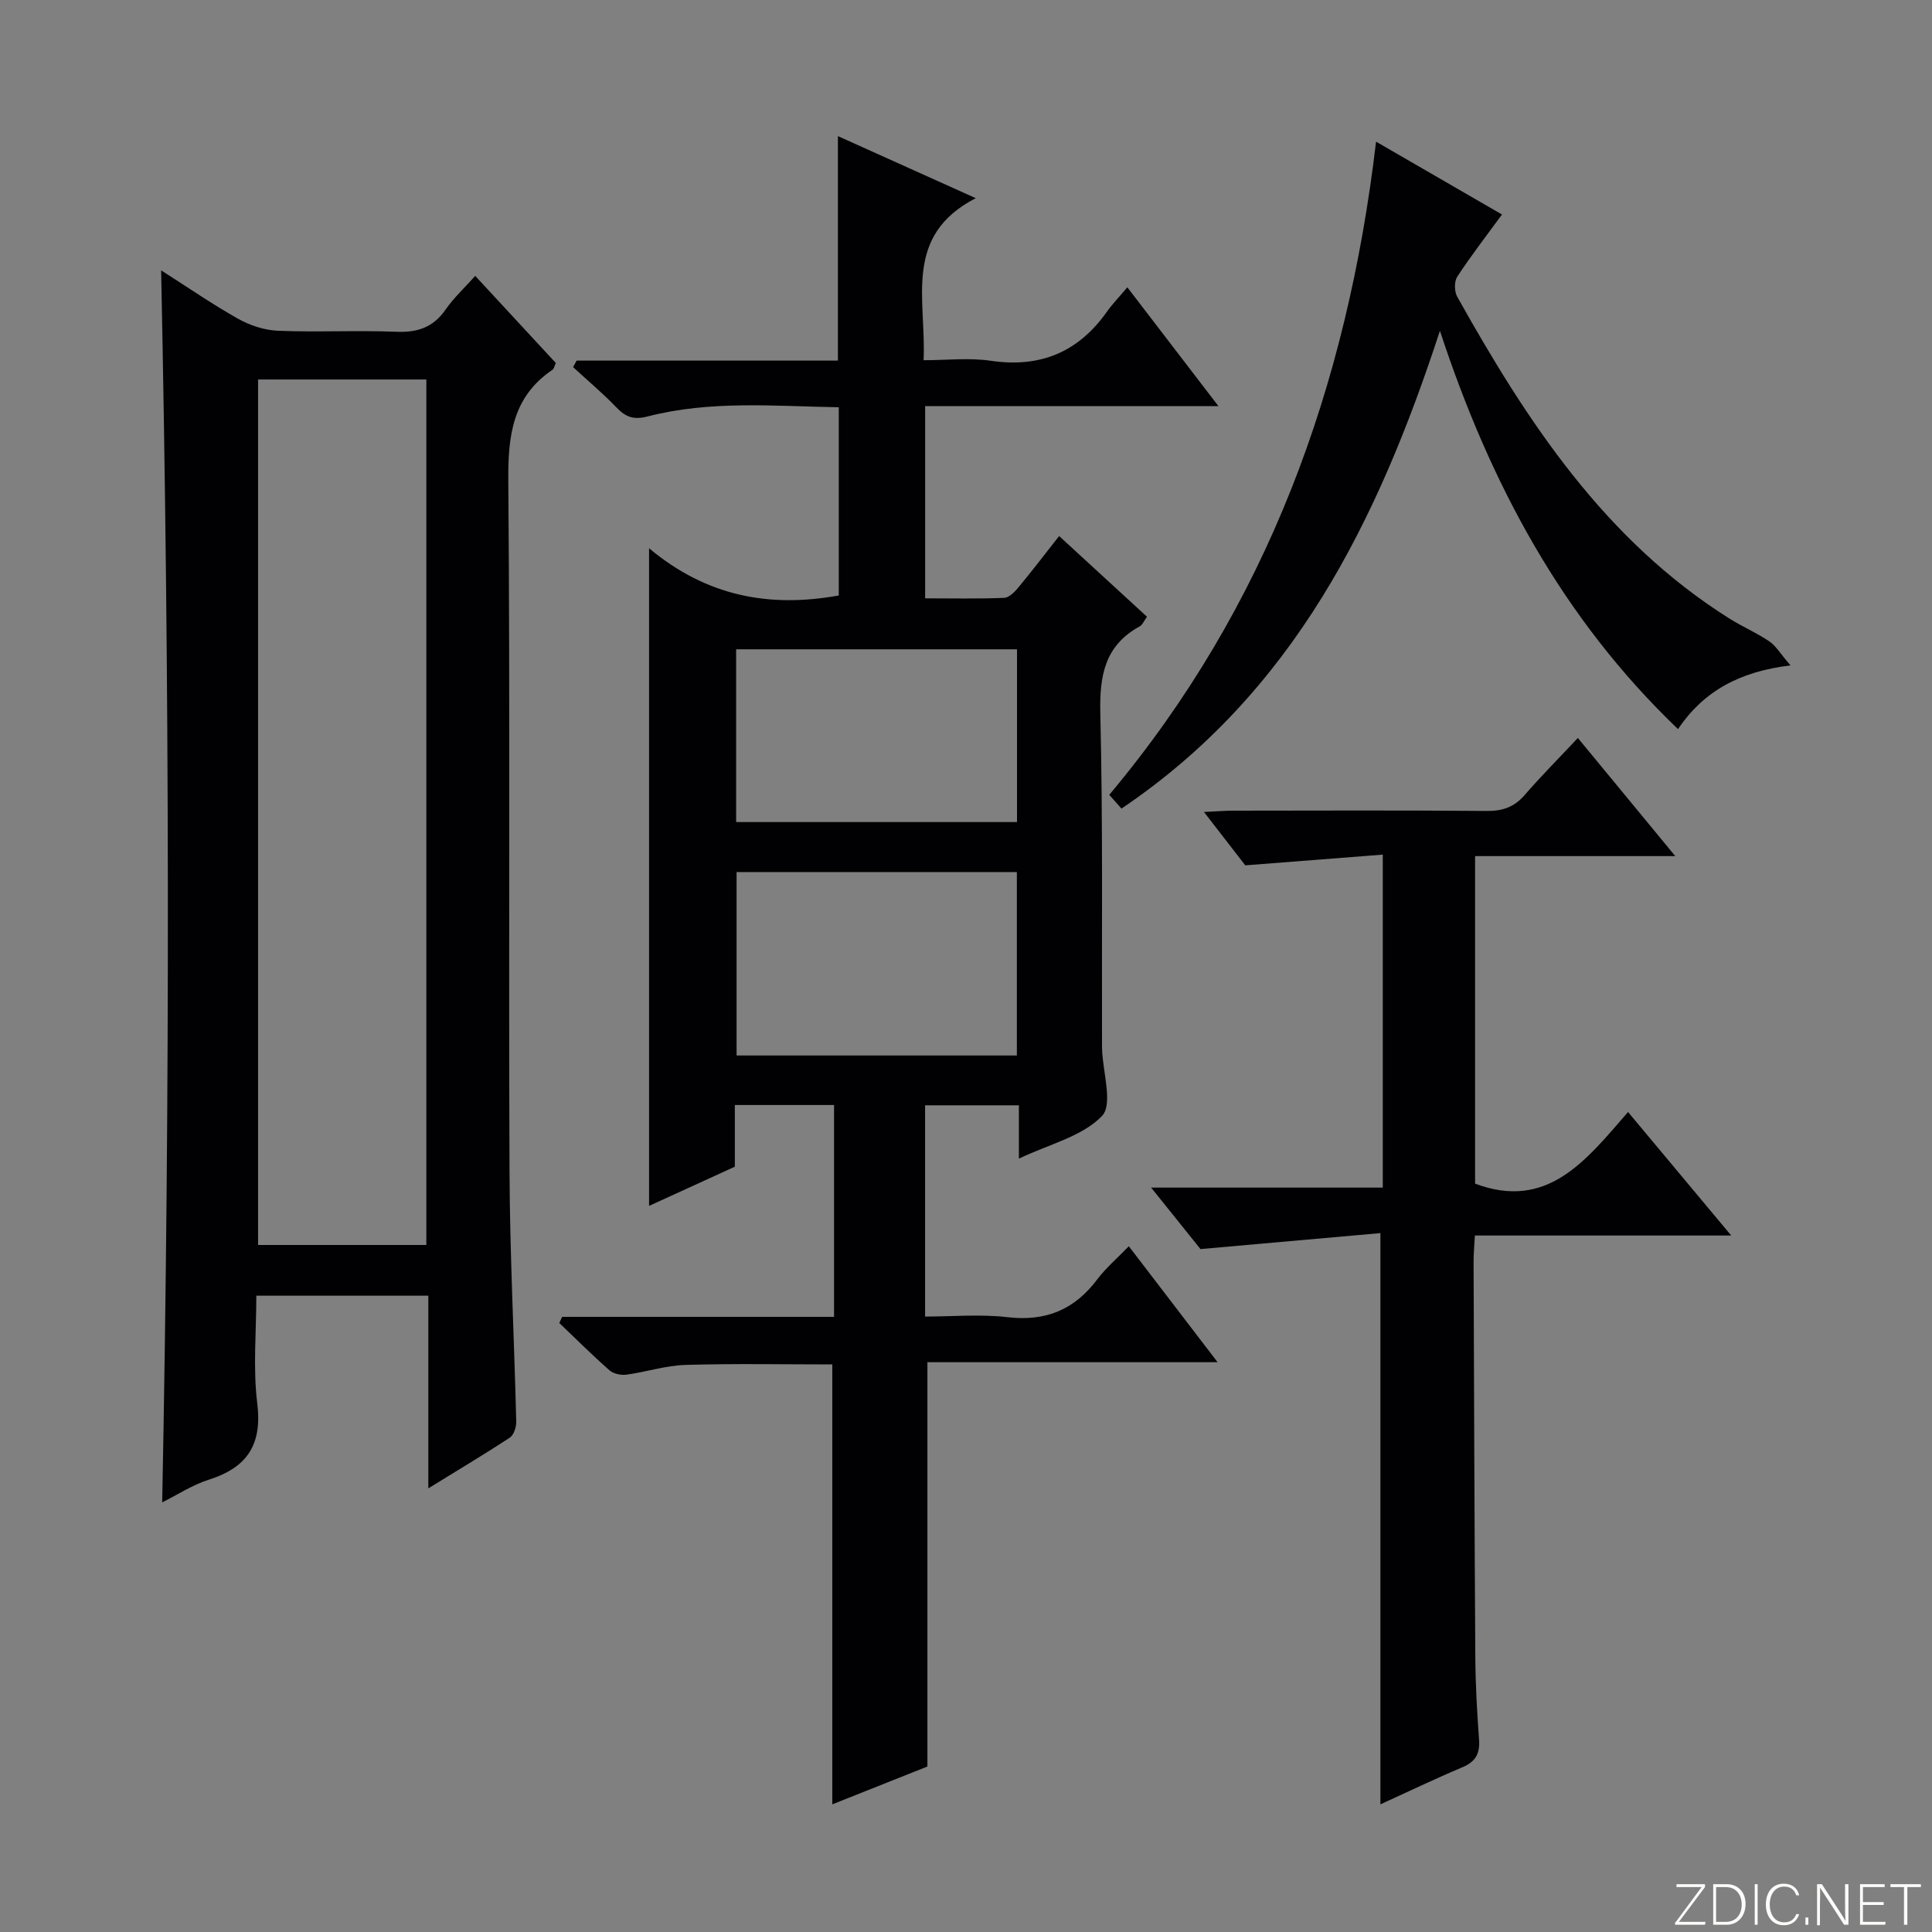 <svg enable-background="new 0 0 400 400" viewBox="0 0 400 400" xmlns="http://www.w3.org/2000/svg"><rect x="0" y="0" width="400" height="400" fill="#808080" stroke="none"/><g fill="#fbfcfa"><path d="m346.9 398 5.4-7.3h-5.2v-.6h5.9v.6l-5.4 7.2h5.5l-.1.6h-6.2v-.5z"/><path d="m354.7 390.1h2.8c2.3 0 3.9 1.6 3.9 4.1s-1.6 4.3-3.9 4.3h-2.8zm.6 7.8h2c2.2 0 3.3-1.6 3.3-3.6 0-1.8-1-3.6-3.3-3.6h-2z"/><path d="m363.9 390.1v8.4h-.6v-8.4z"/><path d="m372.5 396.3c-.4 1.3-1.4 2.3-3.2 2.3-2.4 0-3.7-1.9-3.7-4.3 0-2.3 1.2-4.3 3.7-4.3 1.8 0 2.9 1 3.2 2.4h-.6c-.4-1.1-1.1-1.8-2.5-1.8-2.1 0-3 1.9-3 3.7s.9 3.7 3 3.7c1.4 0 2.1-.7 2.5-1.7z"/><path d="m373.8 398.5v-1.5h.6v1.5z"/><path d="m376.2 398.5v-8.4h1c1.3 2 4.4 6.7 4.9 7.6-.1-1.2-.1-2.4-.1-3.8v-3.8h.7v8.4h-.9c-1.2-1.9-4.4-6.8-5-7.7.1 1.1 0 2.3 0 3.9v3.9h-.6z"/><path d="m390 394.4h-4.3v3.5h4.7l-.1.6h-5.2v-8.4h5.1v.6h-4.5v3.1h4.3v.7z"/><path d="m394.2 390.7h-2.8v-.6h6.3v.6h-2.8v7.8h-.7z"/></g><path d="m134.38 113.51c11.92 9.97 24.9 12.37 39.28 9.78 0-12.62 0-25.52 0-38.97-13.24-.22-26.52-1.47-39.57 1.9-2.89.75-4.53.15-6.45-1.85-2.83-2.95-5.98-5.59-8.99-8.36.25-.45.49-.9.74-1.35h54.09c0-15.82 0-31.02 0-46.48 9.02 4.06 18.04 8.12 28.54 12.85-15.15 7.81-10.22 20.91-10.8 33.55 4.75 0 9.4-.55 13.88.11 10.23 1.51 18.11-1.74 24.05-10.12 1.15-1.63 2.56-3.07 4.25-5.09 6.4 8.35 12.29 16.03 18.86 24.6-20.9 0-40.62 0-60.72 0v39.8c5.5 0 10.94.12 16.36-.1 1.04-.04 2.21-1.26 2.99-2.21 2.75-3.31 5.36-6.74 8.39-10.59 6.12 5.62 12.05 11.07 18.19 16.71-.58.79-.91 1.66-1.52 2-7.25 3.98-8.32 10.23-8.14 17.99.54 22.65.29 45.32.35 67.98 0 .5-.01 1 .01 1.5.14 4.78 2.3 11.49-.02 13.9-4.07 4.23-10.88 5.81-17.2 8.82 0-4.08 0-7.34 0-11.04-6.64 0-12.85 0-19.42 0v43.74c5.61 0 11.42-.53 17.09.13 7.89.92 13.83-1.55 18.54-7.81 1.77-2.36 4.08-4.32 6.55-6.88 6.15 8.04 11.96 15.62 18.38 24.01-20.68 0-40.4 0-60.08 0v83.71c-6.01 2.39-12.75 5.07-19.69 7.83 0-30.53 0-60.56 0-91.08-9.9 0-20.16-.2-30.39.1-4.1.12-8.15 1.47-12.25 2.02-1.12.15-2.67-.18-3.49-.9-3.57-3.14-6.95-6.51-10.4-9.8.2-.42.4-.85.6-1.27h56.29c0-14.94 0-29.21 0-43.86-6.77 0-13.49 0-20.54 0v12.77c-6.07 2.78-11.9 5.44-17.76 8.12 0-45.21 0-89.93 0-136.16zm76.15 67.04c-19.67 0-38.89 0-58.03 0v37.98h58.03c0-12.71 0-25.13 0-37.98zm.03-46.12c-19.62 0-38.97 0-58.15 0v35.77h58.15c0-12.15 0-23.91 0-35.77z" fill="#010103"/><path d="m88.68 308.15c0-13.9 0-26.78 0-39.89-12.06 0-23.48 0-35.61 0 0 7.47-.71 14.98.19 22.3 1.05 8.55-2.07 13.27-10.02 15.79-3.4 1.08-6.5 3.13-9.66 4.7 1.66-85.11 1.54-169.8-.22-255.08 5.36 3.41 10.5 6.97 15.92 10.02 2.47 1.39 5.48 2.38 8.29 2.49 8.15.33 16.33-.12 24.48.21 4.39.18 7.64-.9 10.2-4.59 1.68-2.43 3.91-4.48 6.14-6.98 5.67 6.13 11.17 12.07 16.69 18.04-.28.58-.37 1.17-.7 1.4-8.28 5.61-9.22 13.64-9.14 22.99.39 47.64.05 95.28.25 142.92.07 17.28.97 34.57 1.39 51.85.03 1.13-.5 2.78-1.34 3.34-5.23 3.43-10.62 6.63-16.86 10.49zm-.41-50.39c0-59.95 0-119.49 0-179.19-11.85 0-23.38 0-34.84 0v179.19z" fill="#010103"/><path d="m238.33 245.88h47.96c0-22.75 0-45.17 0-68.94-9.31.72-18.43 1.43-28.47 2.22-2.15-2.78-5.05-6.53-8.55-11.05 2.61-.12 4.33-.27 6.05-.27 17.49-.02 34.99-.09 52.48.06 3.26.03 5.68-.78 7.84-3.27 3.37-3.89 7-7.54 11.04-11.84 6.83 8.29 13.1 15.89 20.17 24.46-14.47 0-27.81 0-41.45 0v67.81c14.98 5.64 22.99-4.84 31.67-14.83 7.18 8.59 13.95 16.7 21.36 25.57-18.06 0-35.36 0-53.07 0-.12 2.23-.28 3.83-.27 5.43.1 27.32.18 54.64.36 81.95.04 5.65.35 11.3.77 16.94.22 2.89-.67 4.6-3.42 5.76-5.78 2.44-11.44 5.16-17 7.69 0-39.18 0-78.03 0-118.27-11.77 1.05-23.68 2.1-37.25 3.31-2.24-2.79-5.82-7.25-10.22-12.73z" fill="#010103"/><path d="m284.9 29.33c9.43 5.46 17.98 10.4 26.07 15.08-3.29 4.5-6.45 8.58-9.27 12.89-.64.99-.6 3.05 0 4.13 14.47 25.87 30.56 50.42 56.4 66.66 2.67 1.68 5.62 2.93 8.22 4.7 1.37.93 2.28 2.54 4.38 4.97-10.57 1.29-17.96 5.32-23.29 13.19-23.87-22.85-38.83-50.66-49.29-82.46-12.92 39.53-30.39 74.94-65.93 98.92-.84-.94-1.59-1.79-2.53-2.85 32.72-39.02 49.25-84.47 55.24-135.23z" fill="#010103"/></svg>